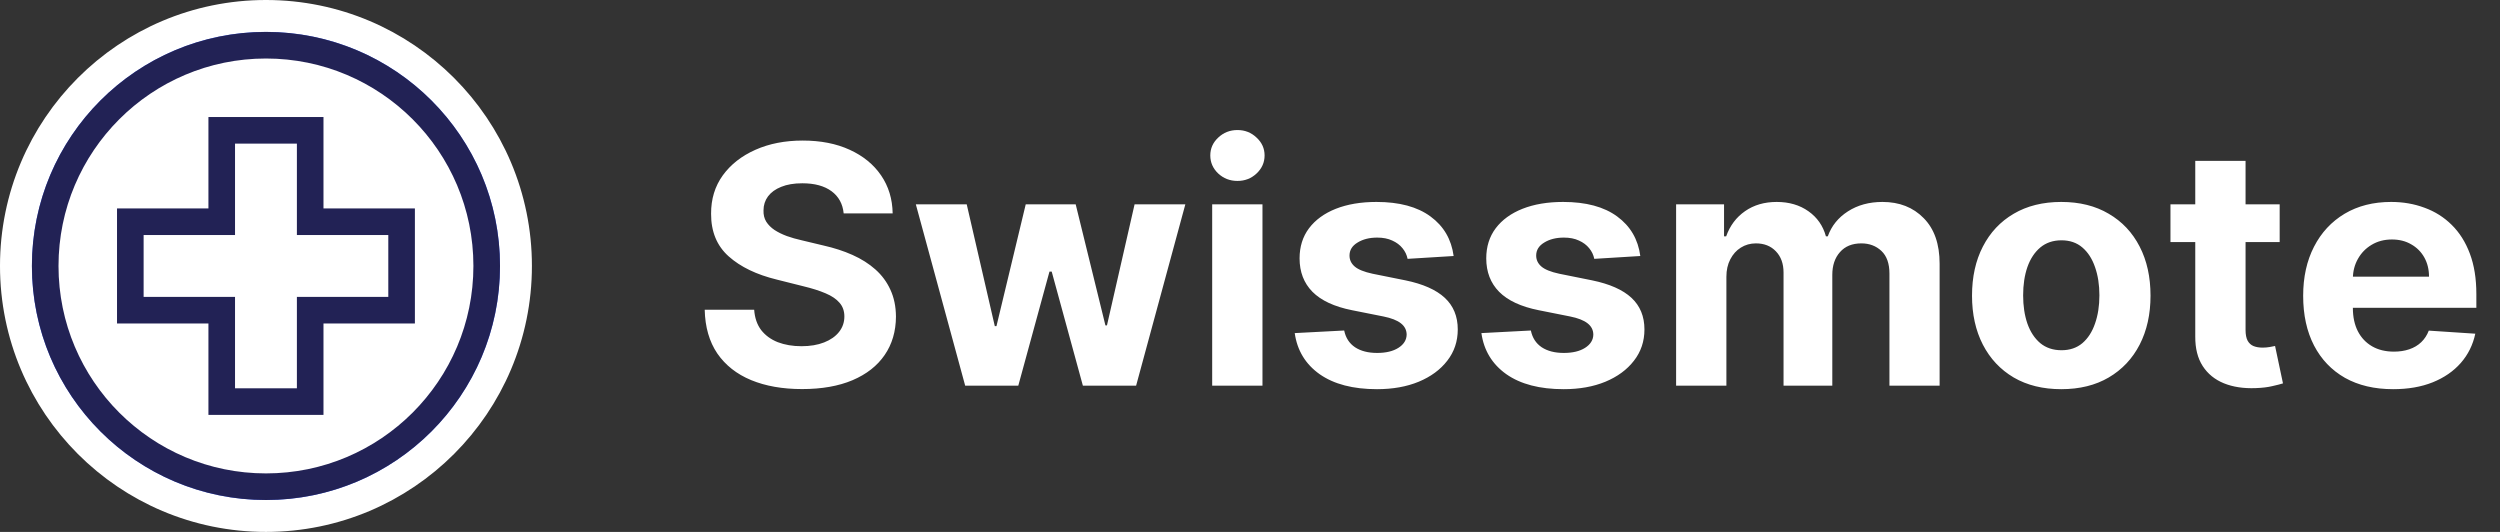 <svg width="188" height="40" viewBox="0 0 188 40" fill="none" xmlns="http://www.w3.org/2000/svg">
<rect x="0" y="0" width="188" height="40" fill="#333333" stroke="none"/>
<circle cx="20" cy="20" r="18.8" fill="#5577FF" stroke="white" stroke-width="2.4"/>
<circle cx="20" cy="20" r="16.6" fill="white" stroke="#222255" stroke-width="2"/>
<path d="M16.674 29.2V30.2H17.674H22.326H23.326V29.2V23.326H29.2H30.2V22.326V17.674V16.674H29.2H23.326V10.8V9.8H22.326H17.674H16.674V10.8V16.674H10.8H9.8V17.674V22.326V23.326H10.8H16.674V29.2Z" fill="white" stroke="#222255" stroke-width="2"/>
<path d="M63.444 16.047C63.373 15.331 63.068 14.775 62.529 14.378C61.99 13.982 61.26 13.783 60.336 13.783C59.709 13.783 59.179 13.872 58.747 14.05C58.315 14.221 57.984 14.461 57.753 14.769C57.528 15.077 57.416 15.426 57.416 15.816C57.404 16.142 57.472 16.426 57.62 16.669C57.774 16.911 57.984 17.121 58.25 17.299C58.516 17.471 58.824 17.622 59.173 17.752C59.523 17.876 59.895 17.983 60.292 18.071L61.925 18.462C62.718 18.64 63.447 18.876 64.109 19.172C64.772 19.468 65.346 19.832 65.832 20.264C66.317 20.696 66.693 21.205 66.959 21.791C67.231 22.377 67.371 23.049 67.376 23.806C67.371 24.919 67.086 25.884 66.524 26.701C65.968 27.512 65.163 28.142 64.109 28.592C63.062 29.035 61.798 29.258 60.319 29.258C58.851 29.258 57.572 29.033 56.483 28.583C55.4 28.133 54.554 27.467 53.944 26.585C53.341 25.697 53.024 24.6 52.994 23.291H56.714C56.756 23.901 56.93 24.41 57.238 24.819C57.552 25.221 57.969 25.526 58.49 25.733C59.017 25.934 59.611 26.035 60.274 26.035C60.925 26.035 61.49 25.94 61.97 25.751C62.455 25.561 62.831 25.298 63.097 24.961C63.364 24.623 63.497 24.236 63.497 23.798C63.497 23.389 63.376 23.046 63.133 22.768C62.896 22.49 62.547 22.253 62.085 22.058C61.63 21.862 61.07 21.685 60.407 21.525L58.428 21.028C56.895 20.655 55.684 20.072 54.797 19.279C53.909 18.486 53.468 17.417 53.474 16.074C53.468 14.973 53.761 14.011 54.353 13.189C54.95 12.366 55.77 11.724 56.812 11.262C57.853 10.8 59.037 10.57 60.363 10.57C61.712 10.57 62.89 10.8 63.896 11.262C64.908 11.724 65.695 12.366 66.258 13.189C66.82 14.011 67.11 14.964 67.128 16.047H63.444ZM72.581 29L68.87 15.364H72.697L74.809 24.526H74.934L77.135 15.364H80.891L83.128 24.472H83.243L85.321 15.364H89.138L85.436 29H81.432L79.088 20.424H78.92L76.576 29H72.581ZM91.156 29V15.364H94.938V29H91.156ZM93.056 13.606C92.493 13.606 92.011 13.419 91.609 13.046C91.212 12.668 91.014 12.215 91.014 11.688C91.014 11.167 91.212 10.72 91.609 10.348C92.011 9.969 92.493 9.779 93.056 9.779C93.618 9.779 94.097 9.969 94.494 10.348C94.896 10.72 95.097 11.167 95.097 11.688C95.097 12.215 94.896 12.668 94.494 13.046C94.097 13.419 93.618 13.606 93.056 13.606ZM109.313 19.252L105.851 19.465C105.792 19.169 105.664 18.903 105.469 18.666C105.274 18.424 105.016 18.231 104.697 18.089C104.383 17.941 104.007 17.867 103.569 17.867C102.983 17.867 102.489 17.991 102.087 18.24C101.684 18.483 101.483 18.808 101.483 19.217C101.483 19.542 101.613 19.817 101.873 20.042C102.134 20.267 102.581 20.448 103.214 20.584L105.682 21.081C107.008 21.353 107.996 21.791 108.647 22.395C109.298 22.999 109.624 23.792 109.624 24.774C109.624 25.668 109.36 26.452 108.834 27.127C108.313 27.802 107.597 28.328 106.685 28.707C105.78 29.08 104.735 29.266 103.551 29.266C101.746 29.266 100.308 28.89 99.237 28.139C98.171 27.381 97.547 26.351 97.364 25.049L101.083 24.854C101.196 25.404 101.468 25.825 101.9 26.115C102.332 26.399 102.886 26.541 103.56 26.541C104.223 26.541 104.756 26.414 105.158 26.159C105.567 25.899 105.774 25.564 105.78 25.156C105.774 24.813 105.629 24.532 105.345 24.312C105.061 24.088 104.623 23.916 104.031 23.798L101.669 23.327C100.338 23.061 99.346 22.599 98.695 21.942C98.05 21.285 97.728 20.448 97.728 19.43C97.728 18.554 97.964 17.799 98.438 17.166C98.917 16.533 99.589 16.044 100.453 15.701C101.323 15.358 102.341 15.186 103.507 15.186C105.229 15.186 106.585 15.55 107.573 16.278C108.567 17.006 109.147 17.997 109.313 19.252ZM123.351 19.252L119.889 19.465C119.83 19.169 119.702 18.903 119.507 18.666C119.312 18.424 119.054 18.231 118.735 18.089C118.421 17.941 118.045 17.867 117.607 17.867C117.021 17.867 116.527 17.991 116.125 18.24C115.722 18.483 115.521 18.808 115.521 19.217C115.521 19.542 115.651 19.817 115.912 20.042C116.172 20.267 116.619 20.448 117.252 20.584L119.72 21.081C121.046 21.353 122.034 21.791 122.685 22.395C123.336 22.999 123.662 23.792 123.662 24.774C123.662 25.668 123.399 26.452 122.872 27.127C122.351 27.802 121.635 28.328 120.723 28.707C119.818 29.08 118.773 29.266 117.589 29.266C115.784 29.266 114.346 28.89 113.275 28.139C112.21 27.381 111.585 26.351 111.402 25.049L115.121 24.854C115.234 25.404 115.506 25.825 115.938 26.115C116.37 26.399 116.924 26.541 117.598 26.541C118.261 26.541 118.794 26.414 119.196 26.159C119.605 25.899 119.812 25.564 119.818 25.156C119.812 24.813 119.667 24.532 119.383 24.312C119.099 24.088 118.661 23.916 118.069 23.798L115.707 23.327C114.376 23.061 113.384 22.599 112.733 21.942C112.088 21.285 111.766 20.448 111.766 19.43C111.766 18.554 112.002 17.799 112.476 17.166C112.955 16.533 113.627 16.044 114.491 15.701C115.361 15.358 116.379 15.186 117.545 15.186C119.267 15.186 120.623 15.55 121.611 16.278C122.605 17.006 123.185 17.997 123.351 19.252ZM126.043 29V15.364H129.648V17.77H129.808C130.092 16.971 130.565 16.34 131.228 15.879C131.891 15.417 132.684 15.186 133.607 15.186C134.542 15.186 135.339 15.42 135.995 15.887C136.652 16.349 137.09 16.976 137.309 17.77H137.451C137.73 16.988 138.233 16.364 138.961 15.896C139.695 15.423 140.562 15.186 141.562 15.186C142.834 15.186 143.867 15.591 144.66 16.402C145.459 17.207 145.859 18.349 145.859 19.829V29H142.086V20.575C142.086 19.817 141.884 19.249 141.482 18.87C141.08 18.492 140.576 18.302 139.973 18.302C139.286 18.302 138.751 18.521 138.366 18.959C137.981 19.391 137.789 19.962 137.789 20.673V29H134.122V20.495C134.122 19.826 133.93 19.294 133.545 18.897C133.166 18.5 132.666 18.302 132.045 18.302C131.625 18.302 131.246 18.409 130.908 18.622C130.577 18.829 130.314 19.122 130.118 19.501C129.923 19.874 129.825 20.312 129.825 20.815V29H126.043ZM155.007 29.266C153.628 29.266 152.436 28.973 151.43 28.387C150.429 27.796 149.657 26.973 149.112 25.919C148.568 24.86 148.296 23.632 148.296 22.235C148.296 20.826 148.568 19.595 149.112 18.542C149.657 17.483 150.429 16.66 151.43 16.074C152.436 15.482 153.628 15.186 155.007 15.186C156.386 15.186 157.576 15.482 158.576 16.074C159.582 16.66 160.358 17.483 160.902 18.542C161.447 19.595 161.719 20.826 161.719 22.235C161.719 23.632 161.447 24.86 160.902 25.919C160.358 26.973 159.582 27.796 158.576 28.387C157.576 28.973 156.386 29.266 155.007 29.266ZM155.025 26.337C155.652 26.337 156.176 26.159 156.597 25.804C157.017 25.443 157.333 24.952 157.546 24.33C157.765 23.709 157.875 23.002 157.875 22.209C157.875 21.415 157.765 20.708 157.546 20.087C157.333 19.465 157.017 18.974 156.597 18.613C156.176 18.252 155.652 18.071 155.025 18.071C154.392 18.071 153.859 18.252 153.427 18.613C153.001 18.974 152.678 19.465 152.459 20.087C152.246 20.708 152.14 21.415 152.14 22.209C152.14 23.002 152.246 23.709 152.459 24.33C152.678 24.952 153.001 25.443 153.427 25.804C153.859 26.159 154.392 26.337 155.025 26.337ZM171.431 15.364V18.204H163.219V15.364H171.431ZM165.084 12.097H168.866V24.81C168.866 25.159 168.919 25.431 169.025 25.626C169.132 25.816 169.28 25.949 169.469 26.026C169.665 26.103 169.89 26.141 170.144 26.141C170.322 26.141 170.499 26.127 170.677 26.097C170.854 26.061 170.99 26.035 171.085 26.017L171.68 28.831C171.491 28.89 171.224 28.959 170.881 29.035C170.538 29.118 170.12 29.169 169.629 29.186C168.718 29.222 167.919 29.101 167.232 28.822C166.552 28.544 166.022 28.112 165.643 27.526C165.264 26.94 165.078 26.201 165.084 25.307V12.097ZM179.963 29.266C178.56 29.266 177.353 28.982 176.341 28.414C175.335 27.84 174.559 27.029 174.015 25.982C173.47 24.928 173.198 23.682 173.198 22.244C173.198 20.841 173.47 19.61 174.015 18.551C174.559 17.491 175.326 16.666 176.314 16.074C177.309 15.482 178.474 15.186 179.812 15.186C180.712 15.186 181.549 15.331 182.324 15.621C183.106 15.905 183.786 16.334 184.366 16.908C184.952 17.483 185.408 18.204 185.734 19.075C186.059 19.939 186.222 20.951 186.222 22.111V23.149H174.707V20.806H182.662C182.662 20.261 182.543 19.779 182.307 19.359C182.07 18.938 181.742 18.61 181.321 18.373C180.907 18.131 180.425 18.009 179.874 18.009C179.3 18.009 178.791 18.142 178.347 18.409C177.909 18.669 177.566 19.021 177.317 19.465C177.069 19.903 176.942 20.392 176.936 20.93V23.158C176.936 23.833 177.06 24.416 177.309 24.907C177.563 25.399 177.921 25.777 178.383 26.044C178.844 26.31 179.392 26.443 180.025 26.443C180.445 26.443 180.83 26.384 181.179 26.266C181.528 26.147 181.827 25.97 182.076 25.733C182.324 25.496 182.514 25.206 182.644 24.863L186.142 25.094C185.964 25.934 185.6 26.668 185.05 27.296C184.505 27.917 183.801 28.402 182.937 28.751C182.079 29.095 181.088 29.266 179.963 29.266Z" fill="white"/>
</svg>
